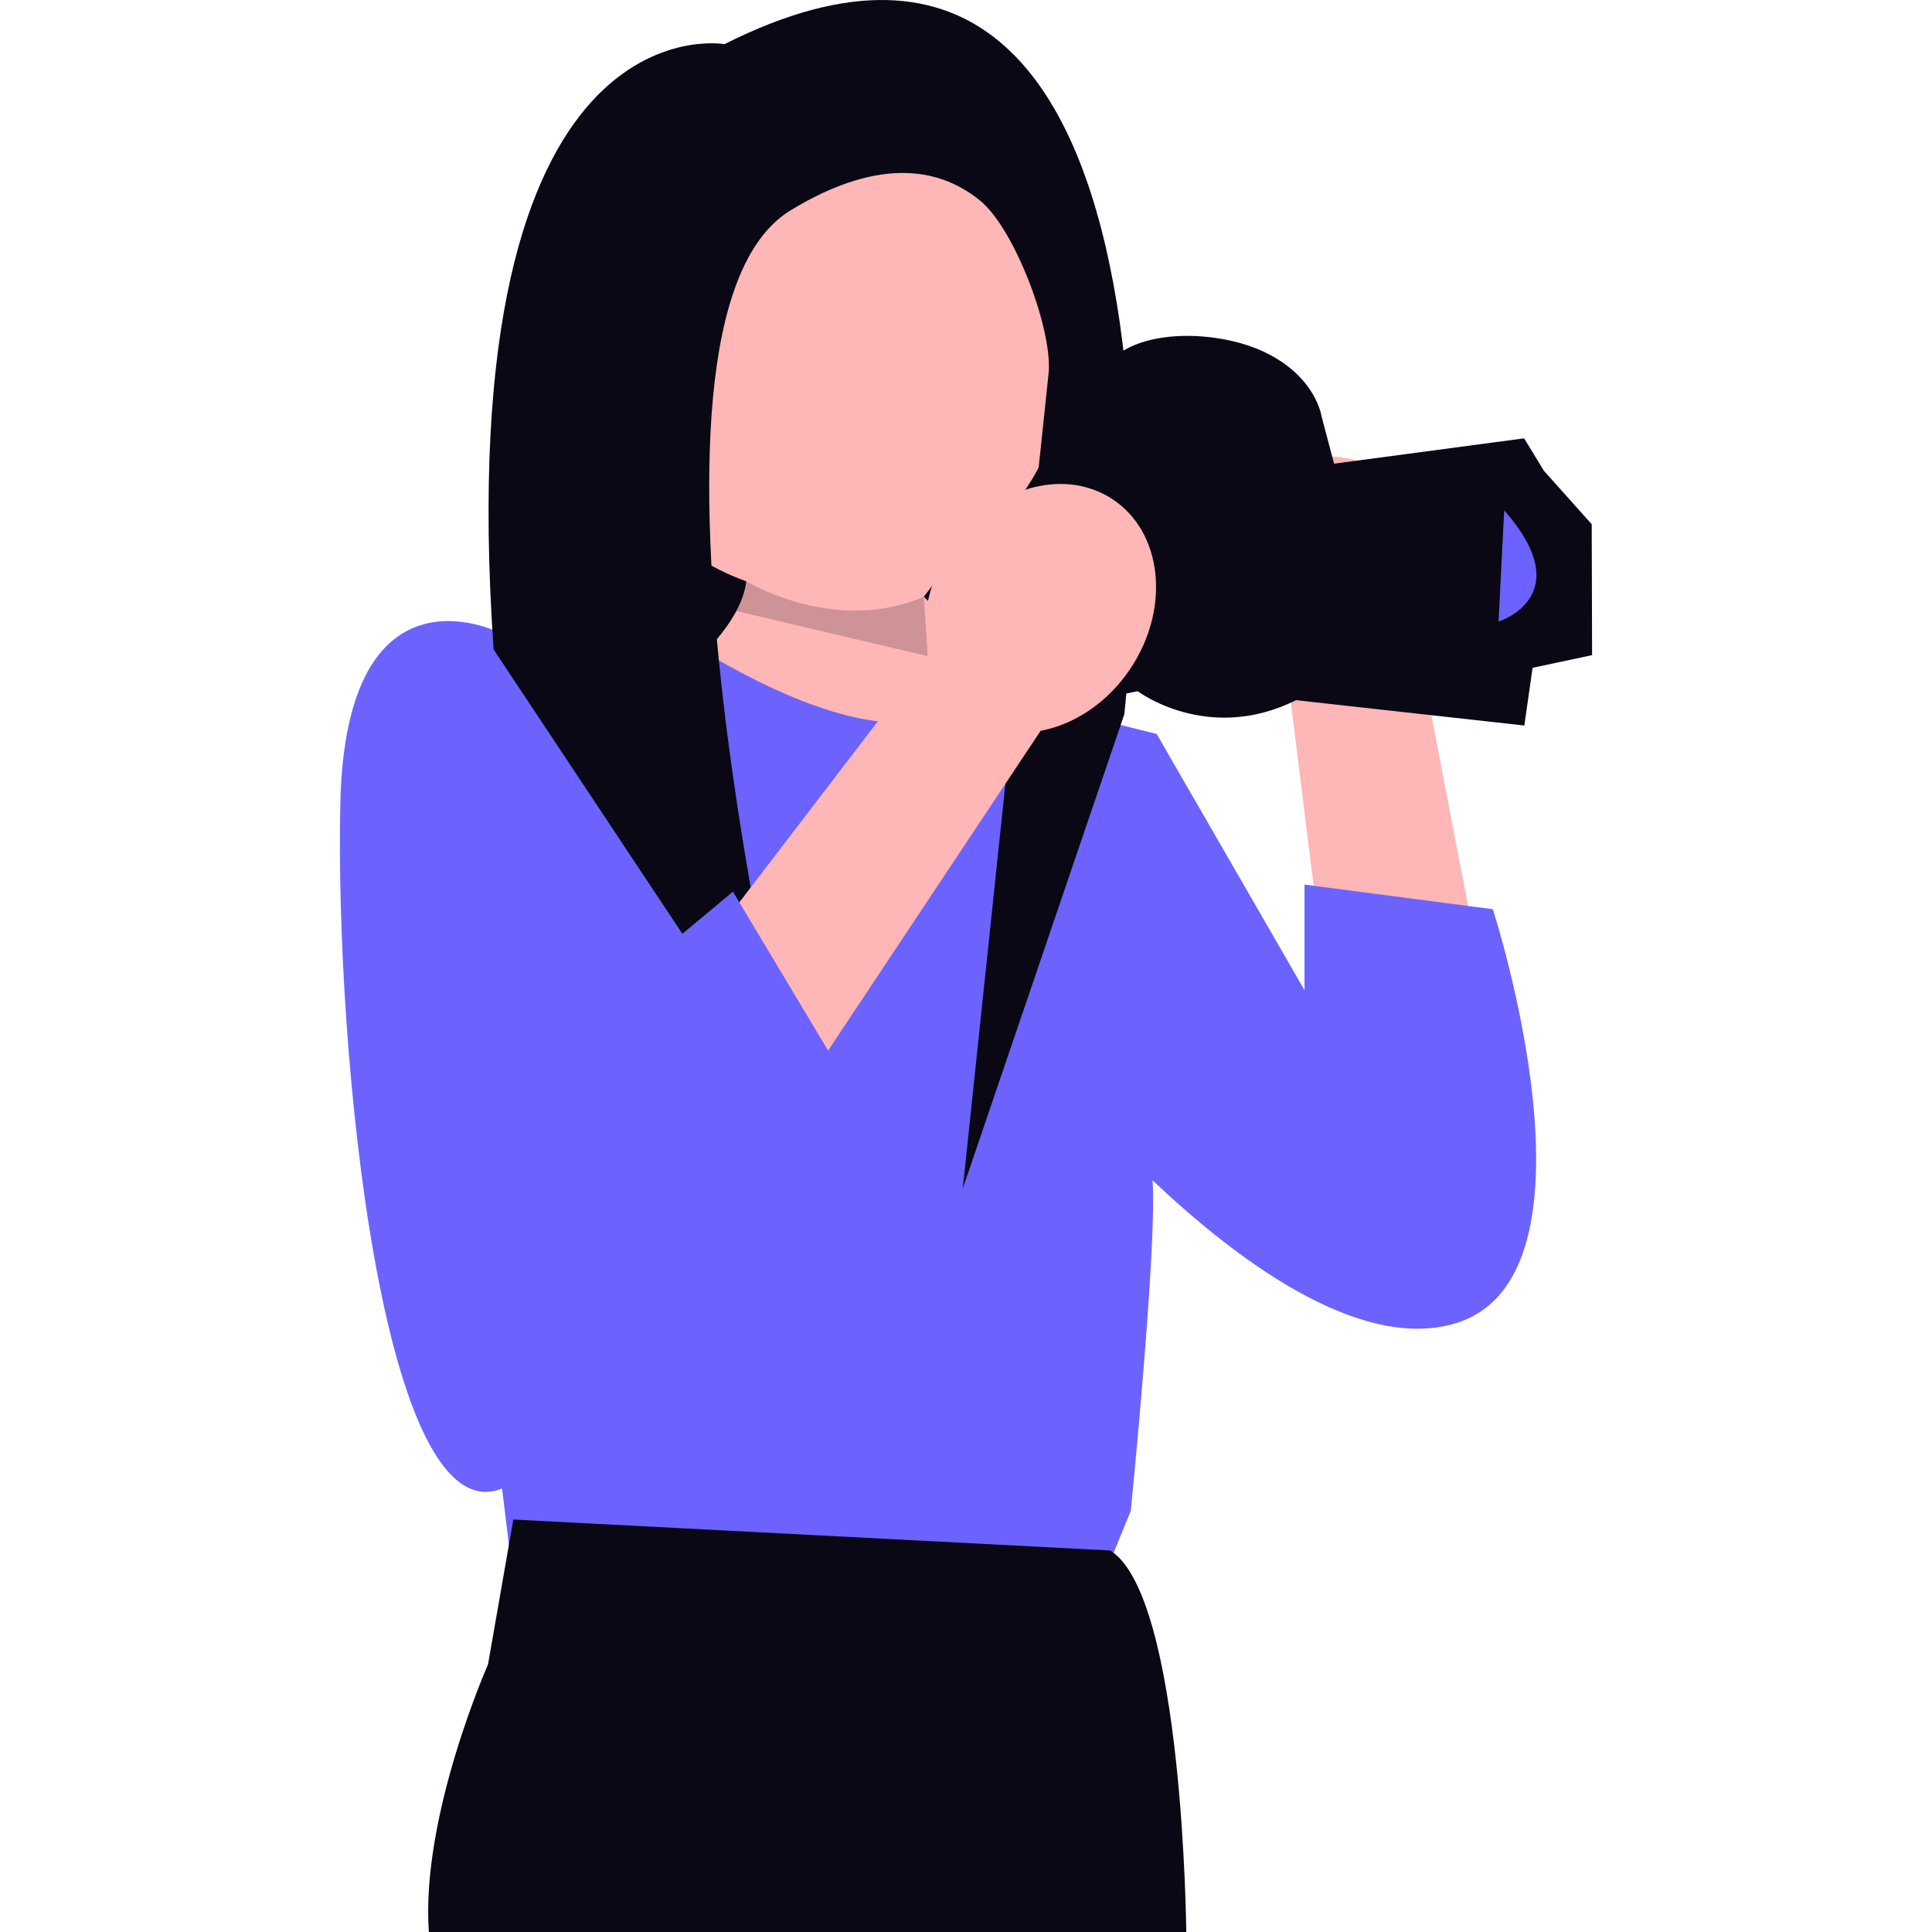 <svg xmlns="http://www.w3.org/2000/svg" width="746.689" height="746.689" viewBox="0 0 483.947 746.689" xmlns:xlink="http://www.w3.org/1999/xlink" role="img" artist="Katerina Limpitsouni" source="https://undraw.co/"><rect x="120.298" y="145.142" width="168.875" height="202.096" fill="#090814"/><path d="M98.108,159.633c-12.341-49.712,17.954-100.015,67.666-112.356,49.712-12.341,100.016,17.954,112.357,67.666,10.008,40.316-8.029,81.018-41.72,101.547l-10.736,14.144,63.141,63.007-92.343,79.309-104.651-84.083s61.782-34.126,65.226-64.201c-28.291-10.09-51.161-33.696-58.94-65.033Z" fill="#ffb6b6"/><path d="M418.744,260.424l35.927,186.674-62.842,20.069-24.426-196.749c-11.152-7.27-19.888-20.045-22.937-35.71-5.336-27.41,8.728-53.209,31.412-57.625,22.684-4.416,45.398,14.225,50.734,41.635,3.049,15.665-.257,30.785-7.867,41.707Z" fill="#ffb6b6"/><path d="M445.59,351.392l-72.785-9.507v40.807l-57.13-99.025-69.699-17.393s-19.111,39.307-112.028-18.517l-72.364-3.265S2.18,214.379.151,310.817c-2.029,96.439,16.336,283.031,62.522,264.483l4.353,35.91,225.798,4.116,12.836-31.431s10.293-102.867,8.408-127.738c31.625,29.995,79.16,66.06,116.41,55.485,61.385-17.426,15.111-160.25,15.111-160.25Z" fill="#6c63ff"/><path d="M67.025,587.27l-9.794,56.041s-26.044,58.688-22.852,103.377h292.721s-1.09-129.877-29.381-147.449l-230.695-11.97Z" fill="#090814"/><path d="M148.639,17.063S41.794-2.108,59.408,251.022l116.259,175.118s-73.141-301.278-1.455-344.874c35.843-21.798,59.103-15.405,73.402-3.562,13.127,10.872,27.591,49.057,26.333,66.055l-33.221,315.603,62.436-183.311S343.452-81.06,148.639,17.063Z" fill="#090814"/><path d="M271.178,208.817l-30.587,71.586,67.746-13.258s27.046,20.466,61.204,3.464l88.221,9.794,3.187-22.308,22.999-4.897-.147-50.6-18.499-20.675-7.617-12.514-73.452,9.794-4.897-18.499s-2.241-15.613-22.852-25.028c-20.61-9.415-59.347-9.356-64.203,14.146-4.855,23.502-21.101,58.996-21.101,58.996Z" fill="#090814"/><path d="M270.803,282.448l-105.218,158.326-58.888-29.733,120.483-157.451c-2.859-13.002-.135-28.237,8.67-41.547,15.406-23.29,43.52-31.833,62.795-19.083,19.274,12.75,22.41,41.966,7.003,65.256-8.805,13.31-21.761,21.777-34.844,24.232Z" fill="#ffb6b6"/><path d="M14.196,360.931s67.621,167.185,119.208,139.284c51.587-27.901,64.747-78.349,64.747-78.349l-46.248-77.261-29.381,24.484-37.542-74.54" fill="#6c63ff"/><path d="M157.048,224.665s34.198,20.864,68.627,5.968l1.505,22.956-73.982-17.425,3.85-11.499Z" fill="#090814" opacity=".2"/><path d="M449.974,197.249l-2.176,42.983s31.413-9.804,2.176-42.983Z" fill="#6c63ff"/></svg>